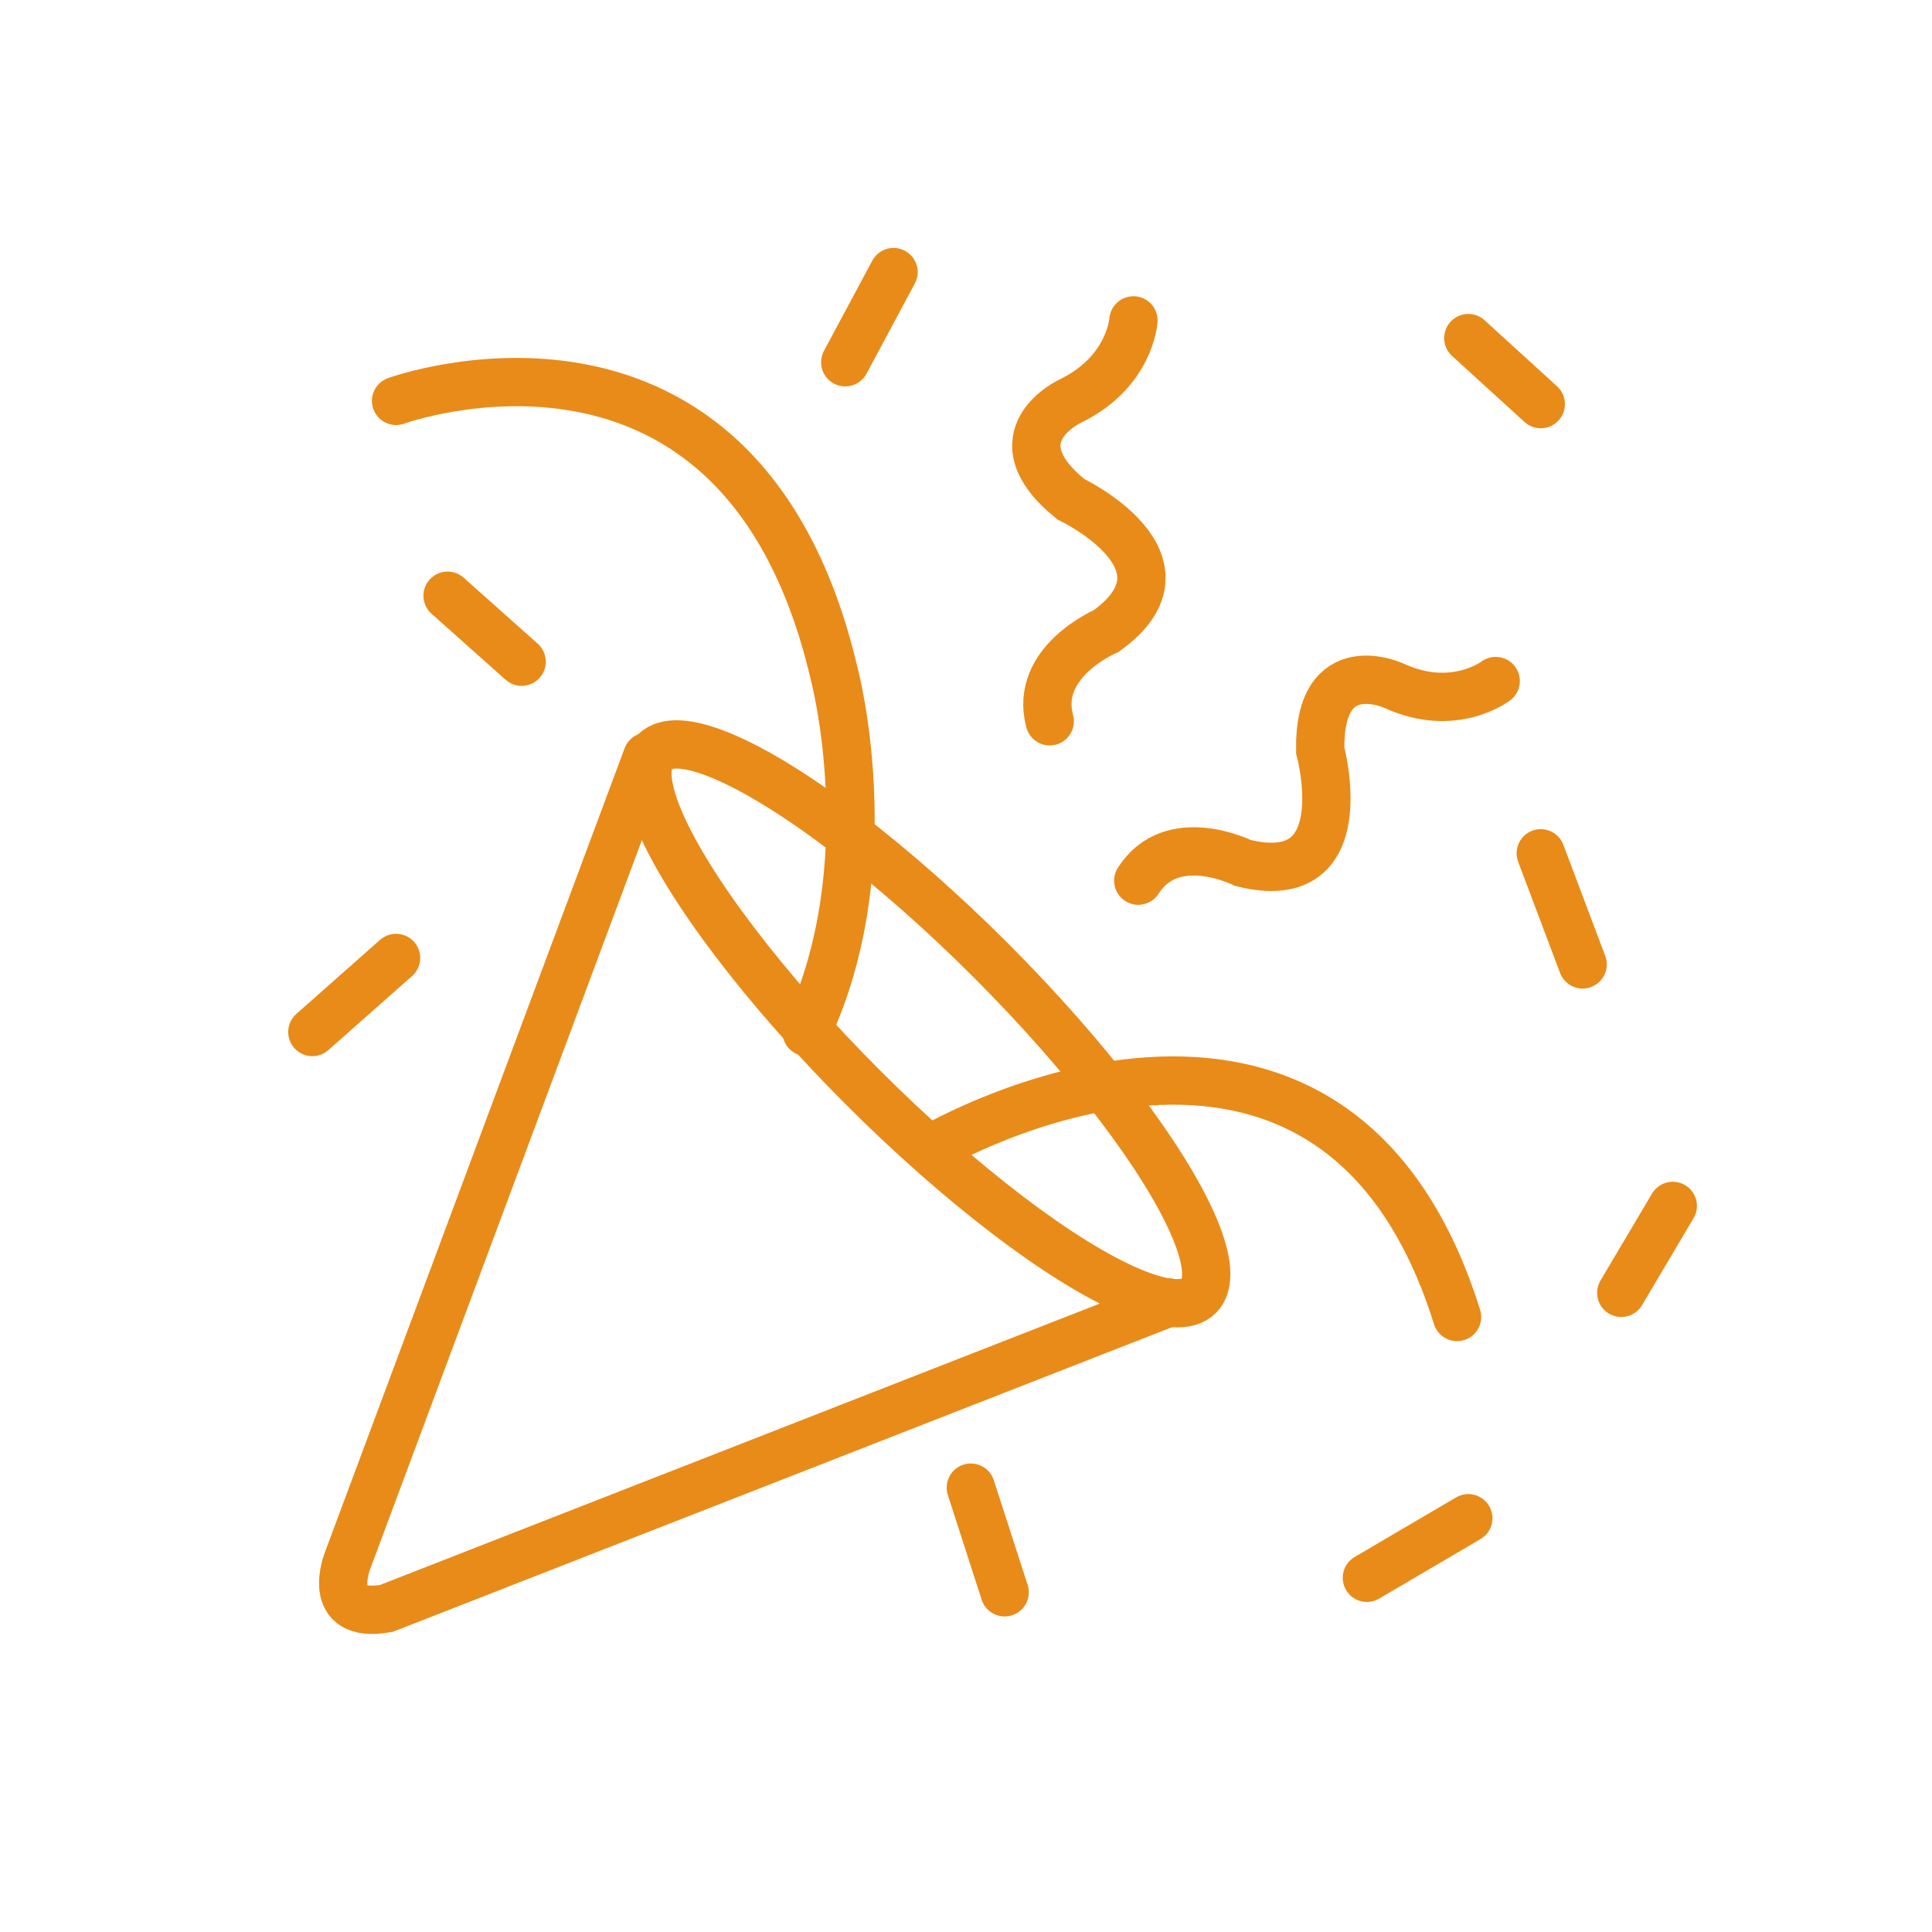 <?xml version="1.0" encoding="utf-8"?>
<!-- Generator: Adobe Illustrator 27.5.0, SVG Export Plug-In . SVG Version: 6.00 Build 0)  -->
<svg version="1.1" id="Capa_1" xmlns="http://www.w3.org/2000/svg" xmlns:xlink="http://www.w3.org/1999/xlink" x="0px" y="0px"
	 viewBox="0 0 120 120" style="enable-background:new 0 0 120 120;" xml:space="preserve">
<style type="text/css">
	.Sombra_x0020_paralela{fill:none;}
	.Esquinas_x0020_redondeadas_x0020_2_x0020_pt_x002E_{fill:#FFFFFF;stroke:#000000;stroke-miterlimit:10;}
	.Reflejo_x0020_vivo_x0020_X{fill:none;}
	.Bisel_x0020_suave{fill:url(#SVGID_1_);}
	.Atardecer{fill:#FFFFFF;}
	.Follaje_GS{fill:#FFDD00;}
	.Pompadour_GS{fill-rule:evenodd;clip-rule:evenodd;fill:#51AEE2;}
	.st0{fill:none;stroke:#E98B19;stroke-width:3;stroke-linecap:round;stroke-miterlimit:10;}
</style>
<linearGradient id="SVGID_1_" gradientUnits="userSpaceOnUse" x1="-84.749" y1="-135.167" x2="-84.042" y2="-134.46">
	<stop  offset="0" style="stop-color:#E6E6EB"/>
	<stop  offset="0.174" style="stop-color:#E2E2E6"/>
	<stop  offset="0.352" style="stop-color:#D5D4D8"/>
	<stop  offset="0.532" style="stop-color:#C0BFC2"/>
	<stop  offset="0.714" style="stop-color:#A4A2A4"/>
	<stop  offset="0.895" style="stop-color:#828282"/>
	<stop  offset="1" style="stop-color:#6B6E6E"/>
</linearGradient>
<g>
	<path class="st0" d="M40.2,47L21.6,96.9c0,0-1.5,3.7,2.4,3l48.6-19"/>
	<ellipse transform="matrix(0.707 -0.707 0.707 0.707 -28.122 59.35)" class="st0" cx="57.6" cy="63.6" rx="5.6" ry="23.9"/>
	<path class="st0" d="M24.6,24.9c0,0,21.4-7.8,27.2,16.9c0,0,3.2,11.9-1.7,22.3"/>
	<path class="st0" d="M58.1,71.2c0,0,24.6-14.3,32.4,10.6"/>
	<line class="st0" x1="27.8" y1="37" x2="32.4" y2="41.1"/>
	<line class="st0" x1="52.5" y1="22.5" x2="55.5" y2="16.9"/>
	<line class="st0" x1="91.2" y1="21" x2="95.7" y2="25.1"/>
	<line class="st0" x1="95.7" y1="53" x2="98.3" y2="59.9"/>
	<line class="st0" x1="103.9" y1="74.9" x2="100.7" y2="80.3"/>
	<line class="st0" x1="91.2" y1="94.3" x2="84.9" y2="98"/>
	<line class="st0" x1="62.4" y1="98.9" x2="60.3" y2="92.4"/>
	<line class="st0" x1="19.4" y1="64.1" x2="24.6" y2="59.5"/>
	<path class="st0" d="M70.4,19.9c0,0-0.2,3.2-3.9,5c0,0-4.8,2.2,0,6.1c0,0,8.2,3.9,2.2,8.2c0,0-4.5,1.9-3.5,5.6"/>
	<path class="st0" d="M92.9,42.3c0,0-2.6,2-6.3,0.3c0,0-4.7-2.2-4.6,4c0,0,2.4,8.8-4.8,7c0,0-4.4-2.2-6.5,1.1"/>
</g>
</svg>

